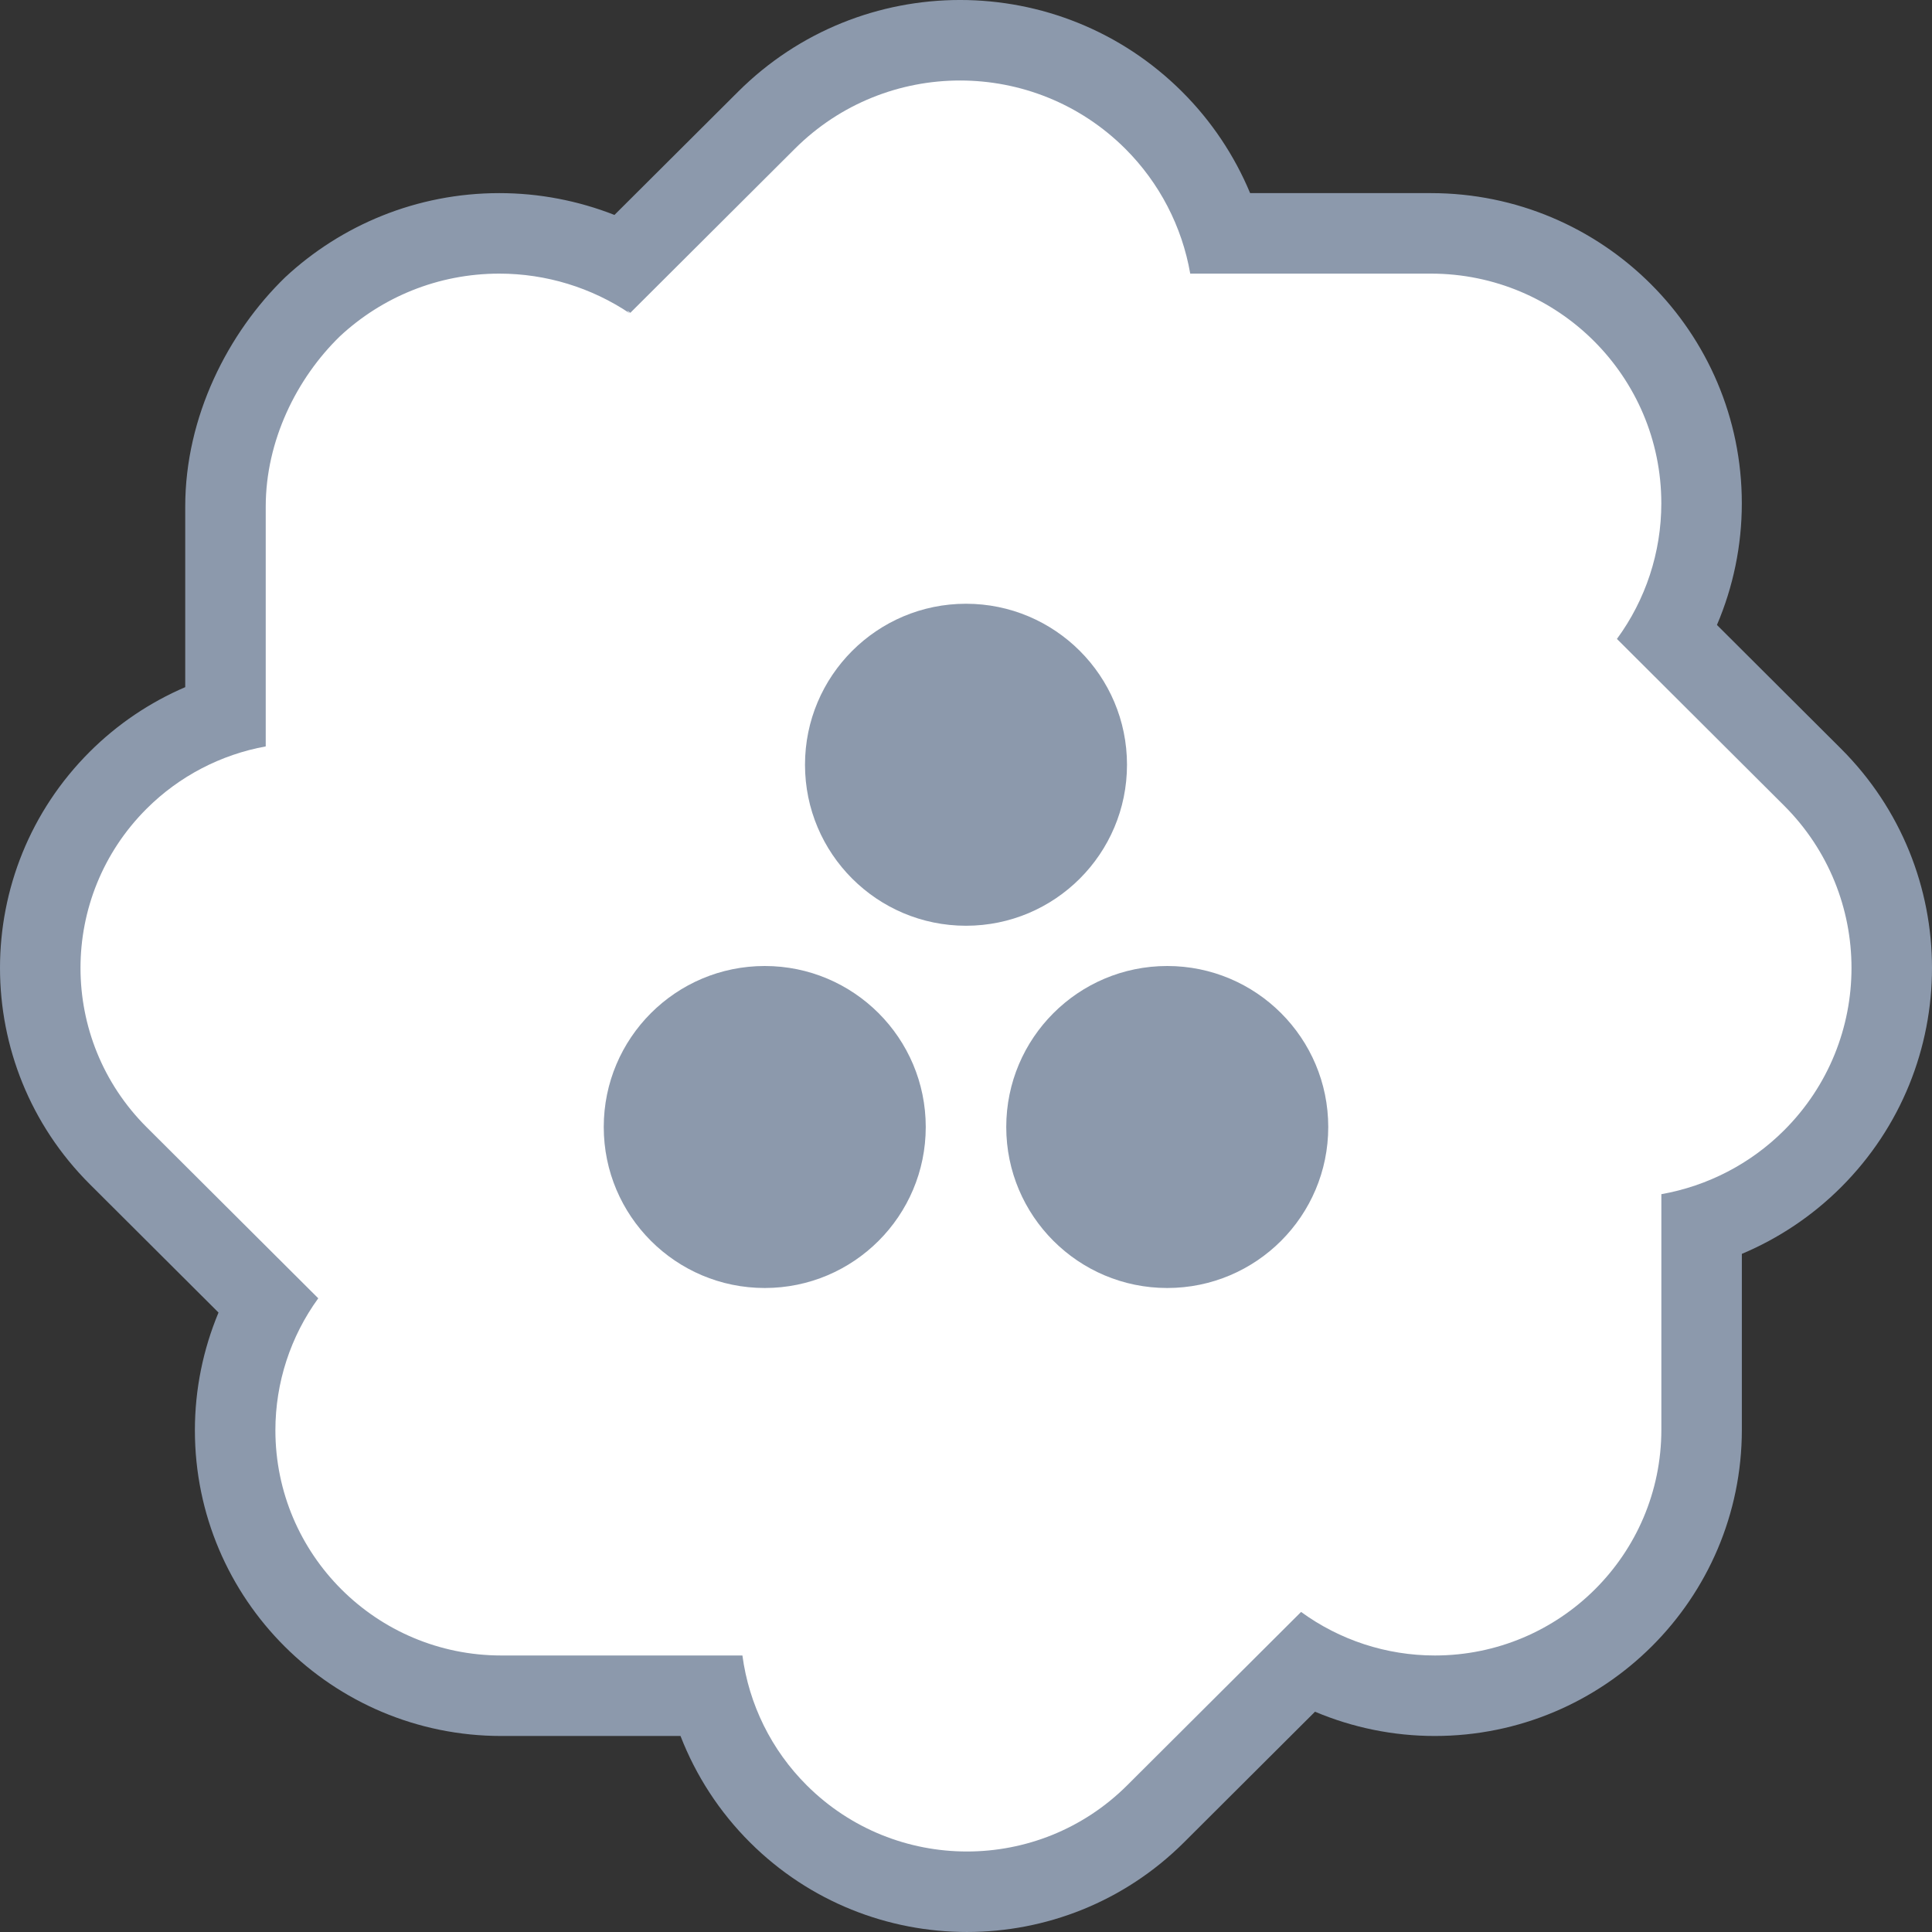 <svg width="48" height="48" viewBox="0 0 48 48" fill="none" xmlns="http://www.w3.org/2000/svg">
<rect x="0" y="0" width="48" height="48" fill="#333333" stroke="none"/>
<path d="M2.232 29.422C-0.744 26.455 -0.744 21.642 2.232 18.675C2.92 17.989 3.726 17.448 4.602 17.072L4.602 12.585C4.602 10.352 5.663 8.268 7.086 6.888C8.479 5.593 10.352 4.798 12.406 4.798C13.394 4.798 14.363 4.986 15.266 5.34L18.337 2.279C21.384 -0.76 26.322 -0.76 29.369 2.279C30.099 3.007 30.67 3.865 31.059 4.798H35.55C39.811 4.798 43.275 8.244 43.275 12.506C43.275 13.555 43.061 14.581 42.657 15.527L45.735 18.597C48.755 21.607 48.755 26.491 45.735 29.502C45.023 30.212 44.186 30.769 43.276 31.152V35.518C43.276 39.727 39.854 43.13 35.647 43.13C34.614 43.13 33.604 42.921 32.671 42.527L29.416 45.773C26.438 48.742 21.61 48.742 18.632 45.773C17.871 45.014 17.288 44.112 16.907 43.13H12.455C8.256 43.13 4.842 39.735 4.842 35.534C4.842 34.52 5.046 33.527 5.429 32.61L2.232 29.422Z" fill="#8C99AC"/>
<path d="M15.647 7.785C15.422 7.576 15.899 7.954 15.647 7.785L19.749 3.695C22.015 1.435 25.69 1.435 27.957 3.695C28.808 4.544 29.368 5.63 29.571 6.798H35.55C38.712 6.798 41.275 9.354 41.275 12.506C41.275 13.724 40.885 14.903 40.172 15.874L44.323 20.013C46.559 22.242 46.559 25.856 44.323 28.085C43.489 28.917 42.422 29.466 41.276 29.669V35.518C41.276 38.617 38.755 41.13 35.647 41.13C34.445 41.13 33.283 40.747 32.325 40.048L28.004 44.356C25.806 46.548 22.242 46.548 20.044 44.356C19.165 43.48 18.607 42.345 18.445 41.13H12.455C9.355 41.13 6.842 38.625 6.842 35.534C6.842 34.349 7.219 33.203 7.907 32.256L3.644 28.006C1.452 25.82 1.452 22.277 3.644 20.091C4.455 19.282 5.489 18.747 6.602 18.544L6.602 12.585C6.602 10.958 7.364 9.404 8.448 8.352C9.485 7.388 10.876 6.798 12.406 6.798C13.569 6.798 14.696 7.146 15.647 7.785Z" fill="white"/>
<path fill-rule="evenodd" clip-rule="evenodd" d="M24 15C21.791 15 20 16.791 20 19C20 21.209 21.791 23 24 23C26.209 23 28 21.209 28 19C28 16.791 26.209 15 24 15ZM15 28C15 25.791 16.791 24 19 24C21.209 24 23 25.791 23 28C23 30.209 21.209 32 19 32C16.791 32 15 30.209 15 28ZM25 28C25 25.791 26.791 24 29 24C31.209 24 33 25.791 33 28C33 30.209 31.209 32 29 32C26.791 32 25 30.209 25 28Z" fill="#8C99AC"/>
</svg>
